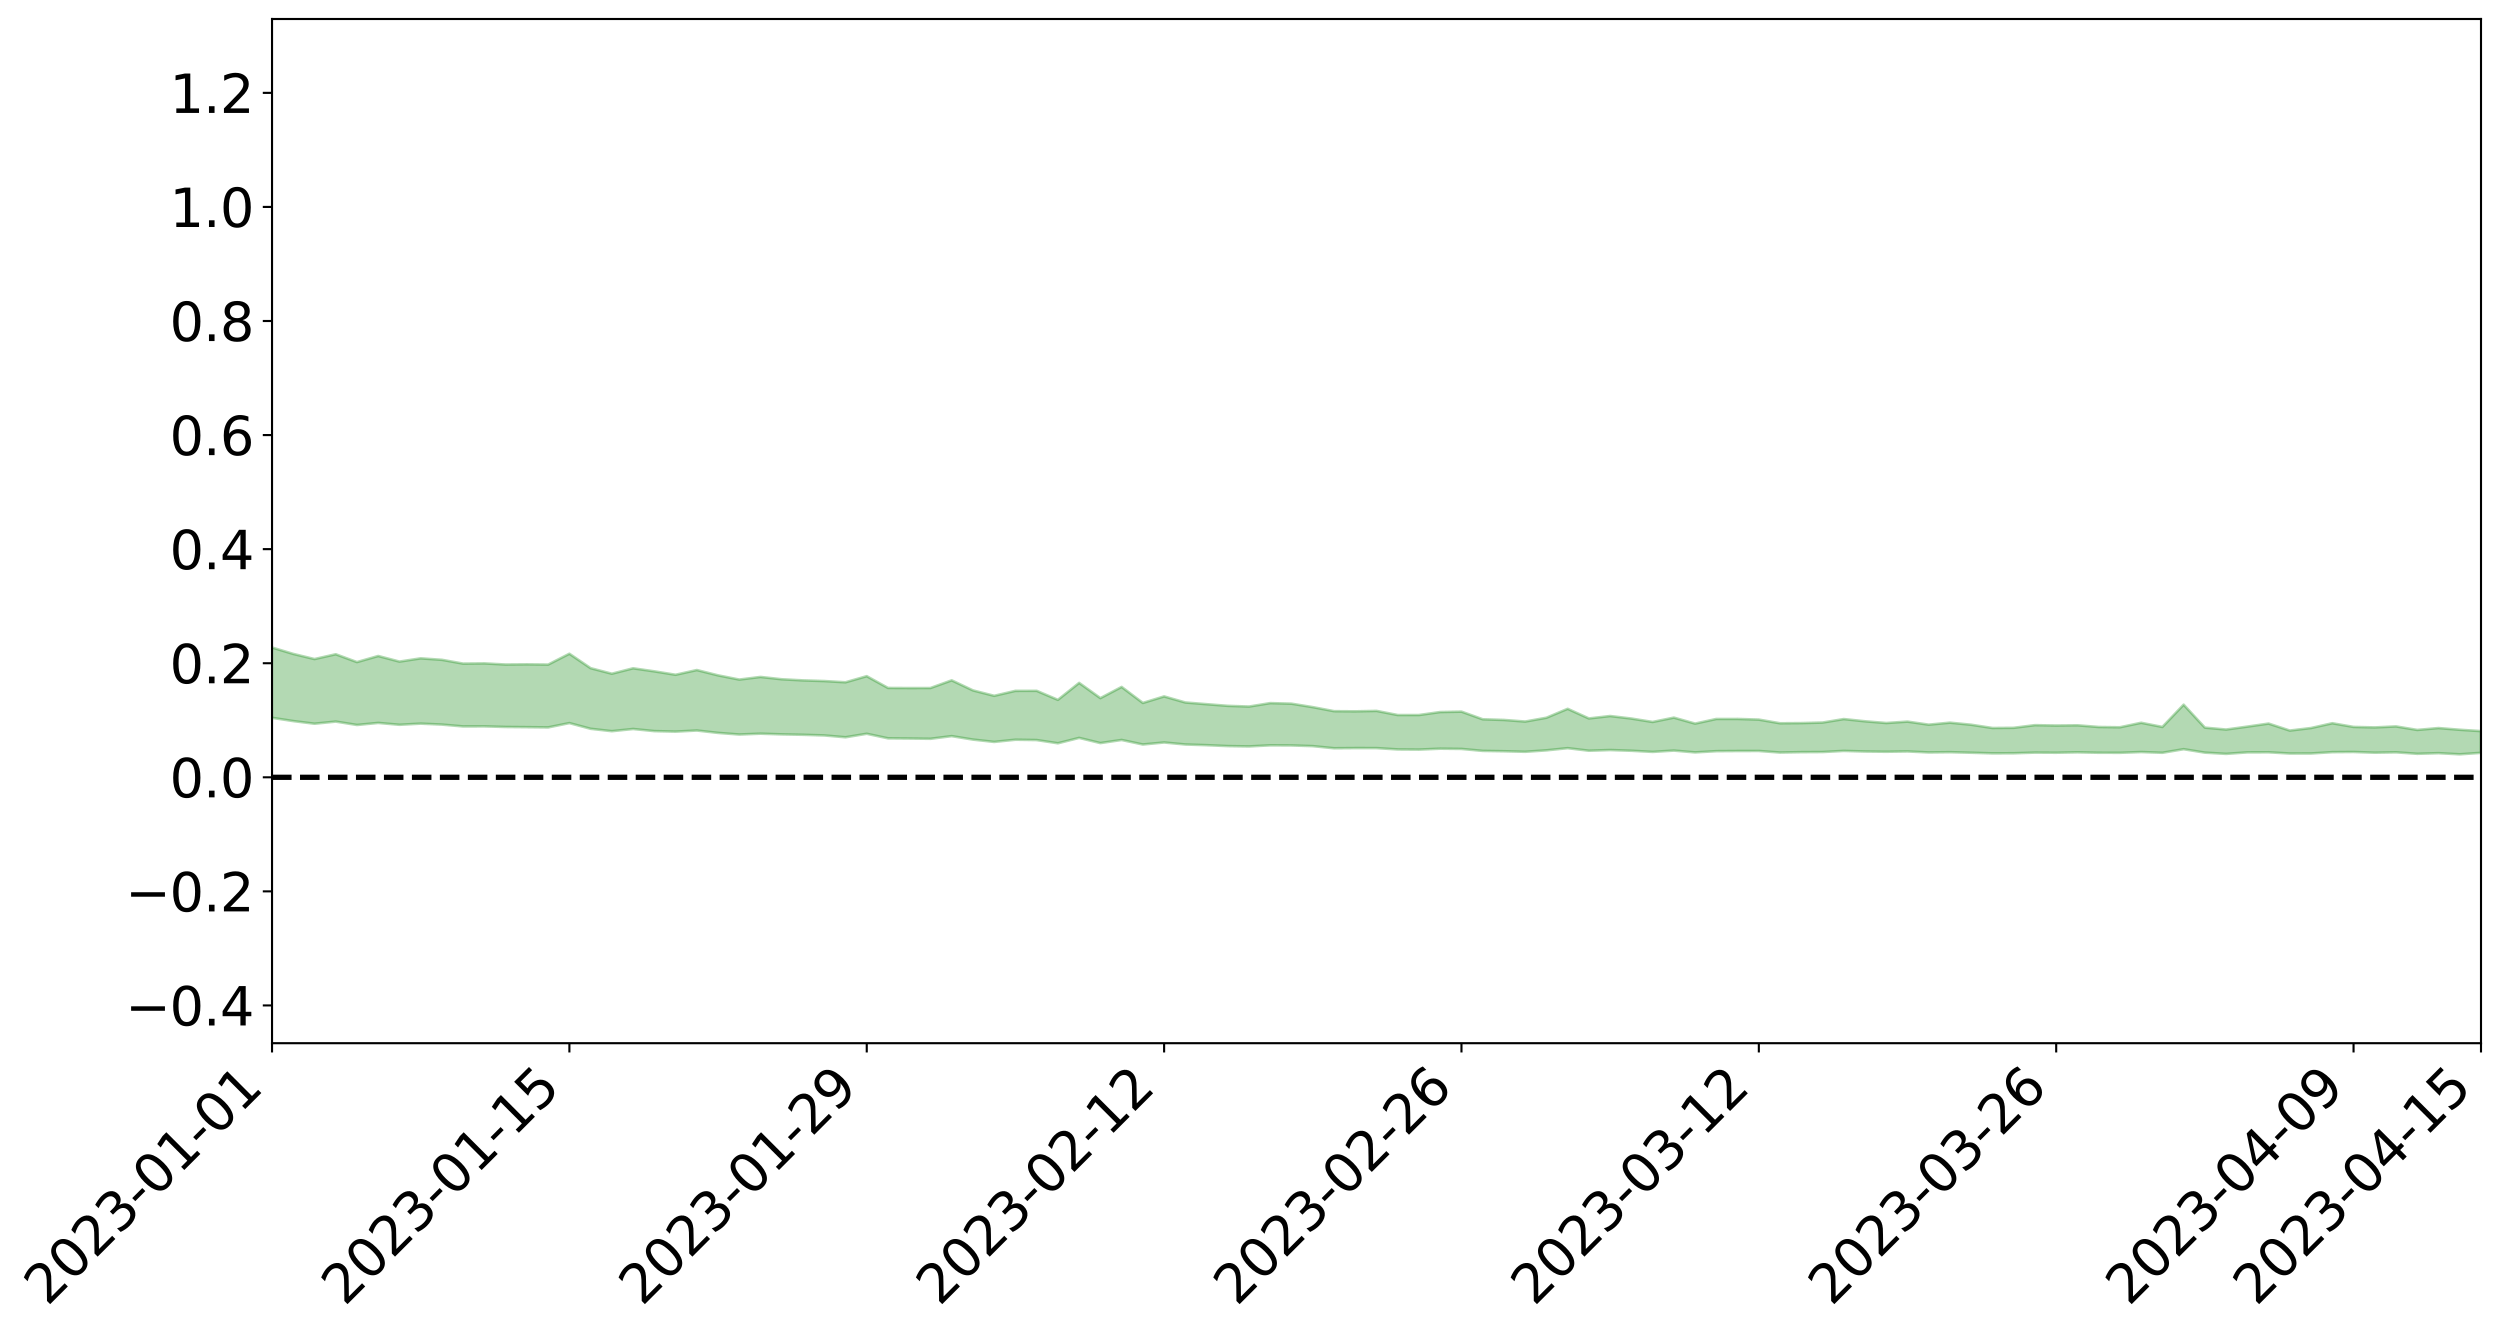 <?xml version="1.0" encoding="utf-8" standalone="no"?>
<!DOCTYPE svg PUBLIC "-//W3C//DTD SVG 1.1//EN"
  "http://www.w3.org/Graphics/SVG/1.1/DTD/svg11.dtd">
<svg xmlns:xlink="http://www.w3.org/1999/xlink" width="947.275pt" height="505.355pt" viewBox="0 0 947.275 505.355" xmlns="http://www.w3.org/2000/svg" version="1.1">
 <defs>
  <style type="text/css">*{stroke-linejoin: round; stroke-linecap: butt}</style>
 </defs>
 <g id="figure_1">
  <g id="patch_1">
   <path d="M 0 505.355 
L 947.275 505.355 
L 947.275 -0 
L 0 -0 
z
" style="fill: #ffffff"/>
  </g>
  <g id="axes_1">
   <g id="patch_2">
    <path d="M 103.075 395.28 
L 940.075 395.28 
L 940.075 7.2 
L 103.075 7.2 
z
" style="fill: #ffffff"/>
   </g>
   <g id="PolyCollection_1">
    <path d="M -4315.319 294.514 
L -4315.319 294.515 
L -4307.271 294.503 
L -4299.223 294.494 
L -4291.175 294.483 
L -4283.127 294.477 
L -4275.079 294.47 
L -4267.031 294.46 
L -4258.983 294.451 
L -4250.935 294.443 
L -4242.887 294.436 
L -4234.839 294.428 
L -4226.791 294.419 
L -4218.742 294.411 
L -4210.694 294.399 
L -4202.646 294.39 
L -4194.598 294.379 
L -4186.55 294.371 
L -4178.502 294.357 
L -4170.454 294.347 
L -4162.406 294.338 
L -4154.358 294.326 
L -4146.31 294.314 
L -4138.262 294.304 
L -4130.214 294.29 
L -4122.166 294.278 
L -4114.117 294.264 
L -4106.069 294.25 
L -4098.021 294.234 
L -4089.973 294.217 
L -4081.925 294.202 
L -4073.877 294.183 
L -4065.829 294.161 
L -4057.781 294.143 
L -4049.733 294.121 
L -4041.685 294.096 
L -4033.637 294.074 
L -4025.589 294.047 
L -4017.541 294.02 
L -4009.492 293.992 
L -4001.444 293.963 
L -3993.396 293.929 
L -3985.348 293.894 
L -3977.3 293.856 
L -3969.252 293.821 
L -3961.204 293.778 
L -3953.156 293.739 
L -3945.108 293.697 
L -3937.06 293.655 
L -3929.012 293.61 
L -3920.964 293.559 
L -3912.916 293.515 
L -3904.867 293.464 
L -3896.819 293.411 
L -3888.771 293.36 
L -3880.723 293.311 
L -3872.675 293.256 
L -3864.627 293.2 
L -3856.579 293.145 
L -3848.531 293.087 
L -3840.483 293.029 
L -3832.435 292.971 
L -3824.387 292.911 
L -3816.339 292.851 
L -3808.291 292.793 
L -3800.242 292.732 
L -3792.194 292.664 
L -3784.146 292.6 
L -3776.098 292.537 
L -3768.05 292.474 
L -3760.002 292.408 
L -3751.954 292.345 
L -3743.906 292.279 
L -3735.858 292.223 
L -3727.81 292.151 
L -3719.762 292.093 
L -3711.714 292.026 
L -3703.666 291.963 
L -3695.617 291.896 
L -3687.569 291.837 
L -3679.521 291.767 
L -3671.473 291.703 
L -3663.425 291.645 
L -3655.377 291.579 
L -3647.329 291.517 
L -3639.281 291.453 
L -3631.233 291.388 
L -3623.185 291.326 
L -3615.137 291.266 
L -3607.089 291.199 
L -3599.041 291.138 
L -3590.992 291.074 
L -3582.944 291.011 
L -3574.896 290.951 
L -3566.848 290.888 
L -3558.8 290.826 
L -3550.752 290.772 
L -3542.704 290.708 
L -3534.656 290.647 
L -3526.608 290.587 
L -3518.56 290.527 
L -3510.512 290.467 
L -3502.464 290.406 
L -3494.416 290.348 
L -3486.367 290.287 
L -3478.319 290.223 
L -3470.271 290.159 
L -3462.223 290.093 
L -3454.175 290.033 
L -3446.127 289.965 
L -3438.079 289.891 
L -3430.031 289.823 
L -3421.983 289.75 
L -3413.935 289.676 
L -3405.887 289.597 
L -3397.839 289.516 
L -3389.791 289.443 
L -3381.742 289.356 
L -3373.694 289.276 
L -3365.646 289.188 
L -3357.598 289.109 
L -3349.55 289.012 
L -3341.502 288.919 
L -3333.454 288.829 
L -3325.406 288.737 
L -3317.358 288.642 
L -3309.31 288.542 
L -3301.262 288.45 
L -3293.214 288.342 
L -3285.166 288.25 
L -3277.117 288.139 
L -3269.069 288.032 
L -3261.021 287.929 
L -3252.973 287.832 
L -3244.925 287.714 
L -3236.877 287.611 
L -3228.829 287.472 
L -3220.781 287.358 
L -3212.733 287.254 
L -3204.685 287.133 
L -3196.637 287.009 
L -3188.589 286.862 
L -3180.541 286.728 
L -3172.492 286.622 
L -3164.444 286.435 
L -3156.396 286.294 
L -3148.348 286.15 
L -3140.3 286 
L -3132.252 285.826 
L -3124.204 285.667 
L -3116.156 285.558 
L -3108.108 285.41 
L -3100.06 285.14 
L -3092.012 284.922 
L -3083.964 284.775 
L -3075.916 284.555 
L -3067.867 284.383 
L -3059.819 284.243 
L -3051.771 284.003 
L -3043.723 283.724 
L -3035.675 283.553 
L -3027.627 283.468 
L -3019.579 283.25 
L -3011.531 283.19 
L -3003.483 283.056 
L -2995.435 282.818 
L -2987.387 282.837 
L -2979.339 282.965 
L -2971.291 283.226 
L -2963.242 282.99 
L -2955.194 283.545 
L -2947.146 283.713 
L -2939.098 283.029 
L -2931.05 283.261 
L -2923.002 283.611 
L -2914.954 283.453 
L -2906.906 283.443 
L -2898.858 284.83 
L -2890.81 286.798 
L -2882.762 287.812 
L -2874.714 285.765 
L -2866.666 286.903 
L -2858.617 288.354 
L -2850.569 288.329 
L -2842.521 291.249 
L -2834.473 290.901 
L -2826.425 290.096 
L -2818.377 287.957 
L -2810.329 290.057 
L -2802.281 291.329 
L -2794.233 290.834 
L -2786.185 291.221 
L -2778.137 292.402 
L -2770.089 292.291 
L -2762.041 291.382 
L -2753.992 292.653 
L -2745.944 292.996 
L -2737.896 292.593 
L -2729.848 293.494 
L -2721.8 293.885 
L -2713.752 293.89 
L -2705.704 293.697 
L -2697.656 294.072 
L -2689.608 293.858 
L -2681.56 293.979 
L -2673.512 294.357 
L -2665.464 294.203 
L -2657.416 294.443 
L -2649.367 294.566 
L -2641.319 294.452 
L -2633.271 294.655 
L -2625.223 294.414 
L -2617.175 294.6 
L -2609.127 294.814 
L -2601.079 294.962 
L -2593.031 294.931 
L -2584.983 294.924 
L -2576.935 295.024 
L -2568.887 295.046 
L -2560.839 295.175 
L -2552.791 295.293 
L -2544.742 295.222 
L -2536.694 295.489 
L -2528.646 295.492 
L -2520.598 295.557 
L -2512.55 295.755 
L -2504.502 295.772 
L -2496.454 295.885 
L -2488.406 296.08 
L -2480.358 296.301 
L -2472.31 296.216 
L -2464.262 296.239 
L -2456.214 296.395 
L -2448.166 296.9 
L -2440.117 297.03 
L -2432.069 297.279 
L -2424.021 297.016 
L -2415.973 296.916 
L -2407.925 297.101 
L -2399.877 297.458 
L -2391.829 297.585 
L -2383.781 297.256 
L -2375.733 297.709 
L -2367.685 297.633 
L -2359.637 297.689 
L -2351.589 297.546 
L -2343.541 297.782 
L -2335.492 297.771 
L -2327.444 297.947 
L -2319.396 297.852 
L -2311.348 297.803 
L -2303.3 297.669 
L -2295.252 297.646 
L -2287.204 297.627 
L -2279.156 297.549 
L -2271.108 297.589 
L -2263.06 297.503 
L -2255.012 297.404 
L -2246.964 297.15 
L -2238.916 296.944 
L -2230.867 296.861 
L -2222.819 296.636 
L -2214.771 296.627 
L -2206.723 296.441 
L -2198.675 296.134 
L -2190.627 295.895 
L -2182.579 295.708 
L -2174.531 295.389 
L -2166.483 295.214 
L -2158.435 294.931 
L -2150.387 294.686 
L -2142.339 294.381 
L -2134.291 294.071 
L -2126.242 293.788 
L -2118.194 293.48 
L -2110.146 293.202 
L -2102.098 292.819 
L -2094.05 292.469 
L -2086.002 292.112 
L -2077.954 291.847 
L -2069.906 291.475 
L -2061.858 291.139 
L -2053.81 290.767 
L -2045.762 290.251 
L -2037.714 289.973 
L -2029.666 289.528 
L -2021.617 289.155 
L -2013.569 288.748 
L -2005.521 288.285 
L -1997.473 287.847 
L -1989.425 287.416 
L -1981.377 286.883 
L -1973.329 286.499 
L -1965.281 285.979 
L -1957.233 285.613 
L -1949.185 285.074 
L -1941.137 284.542 
L -1933.089 284.077 
L -1925.041 283.681 
L -1916.992 283.081 
L -1908.944 282.639 
L -1900.896 282.1 
L -1892.848 281.647 
L -1884.8 281.086 
L -1876.752 280.575 
L -1868.704 280.468 
L -1860.656 279.538 
L -1852.608 279.338 
L -1844.56 278.769 
L -1836.512 278.349 
L -1828.464 277.864 
L -1820.416 277.363 
L -1812.367 276.885 
L -1804.319 276.447 
L -1796.271 276.036 
L -1788.223 275.603 
L -1780.175 275.832 
L -1772.127 274.674 
L -1764.079 274.394 
L -1756.031 275.125 
L -1747.983 273.837 
L -1739.935 273.958 
L -1731.887 273.765 
L -1723.839 273.029 
L -1715.791 273.101 
L -1707.742 273.609 
L -1699.694 273.067 
L -1691.646 272.811 
L -1683.598 273.157 
L -1675.55 272.972 
L -1667.502 273.165 
L -1659.454 273.506 
L -1651.406 273.975 
L -1643.358 275.411 
L -1635.31 274.967 
L -1627.262 275.678 
L -1619.214 276.213 
L -1611.166 276.502 
L -1603.117 277.225 
L -1595.069 277.611 
L -1587.021 276.561 
L -1578.973 277.366 
L -1570.925 278.554 
L -1562.877 279.062 
L -1554.829 279.091 
L -1546.781 280.583 
L -1538.733 280.559 
L -1530.685 280.751 
L -1522.637 280.613 
L -1514.589 281.772 
L -1506.541 281.174 
L -1498.492 280.839 
L -1490.444 281.678 
L -1482.396 282.531 
L -1474.348 282.12 
L -1466.3 282.429 
L -1458.252 282.433 
L -1450.204 282.273 
L -1442.156 281.969 
L -1434.108 282.036 
L -1426.06 281.97 
L -1418.012 282.716 
L -1409.964 281.943 
L -1401.916 282.56 
L -1393.867 282.173 
L -1385.819 281.792 
L -1377.771 281.957 
L -1369.723 281.902 
L -1361.675 281.277 
L -1353.627 281.154 
L -1345.579 280.857 
L -1337.531 281.126 
L -1329.483 280.64 
L -1321.435 280.31 
L -1313.387 280.016 
L -1305.339 280.019 
L -1297.291 279.64 
L -1289.242 279.137 
L -1281.194 278.978 
L -1273.146 278.301 
L -1265.098 278.217 
L -1257.05 278.795 
L -1249.002 278.615 
L -1240.954 278.071 
L -1232.906 277.826 
L -1224.858 277.725 
L -1216.81 277.139 
L -1208.762 277.091 
L -1200.714 276.932 
L -1192.666 276.682 
L -1184.617 276.404 
L -1176.569 275.974 
L -1168.521 275.972 
L -1160.473 275.629 
L -1152.425 275.428 
L -1144.377 275.17 
L -1136.329 275.023 
L -1128.281 274.658 
L -1120.233 274.128 
L -1112.185 273.96 
L -1104.137 273.506 
L -1096.089 272.921 
L -1088.041 273.104 
L -1079.992 272.366 
L -1071.944 272.487 
L -1063.896 272.245 
L -1055.848 272.166 
L -1047.8 271.661 
L -1039.752 271.521 
L -1031.704 271.357 
L -1023.656 270.772 
L -1015.608 270.795 
L -1007.56 270.659 
L -999.512 270.549 
L -991.464 270.234 
L -983.416 270.26 
L -975.367 269.946 
L -967.319 269.647 
L -959.271 269.22 
L -951.223 269.04 
L -943.175 268.901 
L -935.127 268.593 
L -927.079 268.572 
L -919.031 268.396 
L -910.983 268.122 
L -902.935 268.081 
L -894.887 267.783 
L -886.839 267.946 
L -878.791 267.729 
L -870.742 267.696 
L -862.694 267.344 
L -854.646 266.881 
L -846.598 267.207 
L -838.55 267.162 
L -830.502 266.99 
L -822.454 266.816 
L -814.406 266.49 
L -806.358 266.396 
L -798.31 266.206 
L -790.262 266.207 
L -782.214 266.122 
L -774.166 265.817 
L -766.117 265.394 
L -758.069 265.896 
L -750.021 265.752 
L -741.973 265.391 
L -733.925 265.589 
L -725.877 264.96 
L -717.829 265.016 
L -709.781 265.035 
L -701.733 264.602 
L -693.685 265.286 
L -685.637 264.558 
L -677.589 264.177 
L -669.541 264.615 
L -661.492 264.715 
L -653.444 264.464 
L -645.396 264.616 
L -637.348 264.263 
L -629.3 264.863 
L -621.252 264.51 
L -613.204 264.605 
L -605.156 264.138 
L -597.108 263.714 
L -589.06 264.167 
L -581.012 265.009 
L -572.964 263.962 
L -564.916 263.976 
L -556.867 263.557 
L -548.819 263.691 
L -540.771 263.598 
L -532.723 263.324 
L -524.675 263.196 
L -516.627 263.587 
L -508.579 263.326 
L -500.531 263.684 
L -492.483 263.725 
L -484.435 262.552 
L -476.387 262.997 
L -468.339 263.013 
L -460.291 263.073 
L -452.242 263.128 
L -444.194 263.847 
L -436.146 264.128 
L -428.098 264.088 
L -420.05 264.889 
L -412.002 266.223 
L -403.954 264.63 
L -395.906 264.614 
L -387.858 264.651 
L -379.81 265.185 
L -371.762 265.312 
L -363.714 265.314 
L -355.666 266.47 
L -347.617 266.9 
L -339.569 265.598 
L -331.521 266.786 
L -323.473 266.205 
L -315.425 265.843 
L -307.377 267.283 
L -299.329 266.996 
L -291.281 267.924 
L -283.233 267.638 
L -275.185 267.005 
L -267.137 267.582 
L -259.089 267.576 
L -251.041 268.14 
L -242.992 267.772 
L -234.944 268.706 
L -226.896 268.017 
L -218.848 268.505 
L -210.8 268.392 
L -202.752 268.929 
L -194.704 268.032 
L -186.656 268.968 
L -178.608 268.903 
L -170.56 269.539 
L -162.512 269.869 
L -154.464 269.86 
L -146.416 269.682 
L -138.367 270.088 
L -130.319 270.388 
L -122.271 270.099 
L -114.223 269.985 
L -106.175 270.339 
L -98.127 270.66 
L -90.079 270.073 
L -82.031 269.731 
L -73.983 271.039 
L -65.935 271.628 
L -57.887 270.271 
L -49.839 270.66 
L -41.791 270.851 
L -33.742 270.939 
L -25.694 271.608 
L -17.646 271.515 
L -9.598 271.234 
L -1.55 271.525 
L 6.498 271.601 
L 14.546 270.873 
L 22.594 271.239 
L 30.642 271.013 
L 38.69 272.02 
L 46.738 273.261 
L 54.786 273.089 
L 62.834 272.113 
L 70.883 272.014 
L 78.931 272.157 
L 86.979 272.213 
L 95.027 273.141 
L 103.075 271.982 
L 111.123 273.223 
L 119.171 274.224 
L 127.219 273.413 
L 135.267 274.698 
L 143.315 273.92 
L 151.363 274.629 
L 159.411 274.19 
L 167.459 274.551 
L 175.508 275.25 
L 183.556 275.224 
L 191.604 275.455 
L 199.652 275.531 
L 207.7 275.625 
L 215.748 273.986 
L 223.796 276.147 
L 231.844 277.05 
L 239.892 276.222 
L 247.94 277.023 
L 255.988 277.217 
L 264.036 276.797 
L 272.084 277.701 
L 280.133 278.315 
L 288.181 277.999 
L 296.229 278.258 
L 304.277 278.418 
L 312.325 278.661 
L 320.373 279.358 
L 328.421 278.033 
L 336.469 279.754 
L 344.517 279.828 
L 352.565 279.935 
L 360.613 278.923 
L 368.661 280.234 
L 376.709 281.117 
L 384.758 280.286 
L 392.806 280.414 
L 400.854 281.632 
L 408.902 279.594 
L 416.95 281.556 
L 424.998 280.378 
L 433.046 282.096 
L 441.094 281.33 
L 449.142 282.092 
L 457.19 282.351 
L 465.238 282.701 
L 473.286 282.83 
L 481.334 282.41 
L 489.383 282.454 
L 497.431 282.715 
L 505.479 283.519 
L 513.527 283.455 
L 521.575 283.462 
L 529.623 283.964 
L 537.671 284.027 
L 545.719 283.682 
L 553.767 283.776 
L 561.815 284.519 
L 569.863 284.653 
L 577.911 284.857 
L 585.959 284.312 
L 594.008 283.486 
L 602.056 284.457 
L 610.104 284.192 
L 618.152 284.47 
L 626.2 284.9 
L 634.248 284.401 
L 642.296 285.087 
L 650.344 284.624 
L 658.392 284.568 
L 666.44 284.545 
L 674.488 285.141 
L 682.536 284.997 
L 690.584 284.948 
L 698.633 284.521 
L 706.681 284.749 
L 714.729 284.847 
L 722.777 284.722 
L 730.825 285.104 
L 738.873 285.007 
L 746.921 285.218 
L 754.969 285.452 
L 763.017 285.419 
L 771.065 285.168 
L 779.113 285.217 
L 787.161 285.053 
L 795.209 285.223 
L 803.258 285.242 
L 811.306 284.949 
L 819.354 285.233 
L 827.402 283.874 
L 835.45 285.178 
L 843.498 285.647 
L 851.546 285.08 
L 859.594 285.049 
L 867.642 285.513 
L 875.69 285.497 
L 883.738 284.993 
L 891.786 284.926 
L 899.834 285.204 
L 907.883 285.059 
L 915.931 285.623 
L 923.979 285.38 
L 932.027 285.815 
L 940.075 285.253 
L 940.075 277.032 
L 940.075 277.032 
L 932.027 276.516 
L 923.979 275.869 
L 915.931 276.581 
L 907.883 275.248 
L 899.834 275.624 
L 891.786 275.44 
L 883.738 274.048 
L 875.69 275.853 
L 867.642 276.822 
L 859.594 274.173 
L 851.546 275.325 
L 843.498 276.431 
L 835.45 275.709 
L 827.402 267.011 
L 819.354 275.447 
L 811.306 273.871 
L 803.258 275.573 
L 795.209 275.461 
L 787.161 274.827 
L 779.113 274.914 
L 771.065 274.769 
L 763.017 275.777 
L 754.969 275.846 
L 746.921 274.617 
L 738.873 273.821 
L 730.825 274.585 
L 722.777 273.426 
L 714.729 273.959 
L 706.681 273.306 
L 698.633 272.463 
L 690.584 273.784 
L 682.536 273.986 
L 674.488 274.056 
L 666.44 272.667 
L 658.392 272.419 
L 650.344 272.425 
L 642.296 274.181 
L 634.248 271.915 
L 626.2 273.56 
L 618.152 272.269 
L 610.104 271.313 
L 602.056 272.23 
L 594.008 268.58 
L 585.959 271.962 
L 577.911 273.403 
L 569.863 272.797 
L 561.815 272.546 
L 553.767 269.647 
L 545.719 269.801 
L 537.671 270.932 
L 529.623 270.934 
L 521.575 269.367 
L 513.527 269.535 
L 505.479 269.47 
L 497.431 267.942 
L 489.383 266.638 
L 481.334 266.417 
L 473.286 267.722 
L 465.238 267.453 
L 457.19 266.826 
L 449.142 266.18 
L 441.094 263.883 
L 433.046 266.354 
L 424.998 260.29 
L 416.95 264.53 
L 408.902 258.761 
L 400.854 265.179 
L 392.806 261.758 
L 384.758 261.771 
L 376.709 263.652 
L 368.661 261.599 
L 360.613 257.791 
L 352.565 260.699 
L 344.517 260.712 
L 336.469 260.668 
L 328.421 256.217 
L 320.373 258.528 
L 312.325 258.057 
L 304.277 257.81 
L 296.229 257.38 
L 288.181 256.503 
L 280.133 257.497 
L 272.084 255.901 
L 264.036 253.889 
L 255.988 255.677 
L 247.94 254.38 
L 239.892 253.229 
L 231.844 255.277 
L 223.796 253.185 
L 215.748 247.712 
L 207.7 251.822 
L 199.652 251.726 
L 191.604 251.799 
L 183.556 251.37 
L 175.508 251.456 
L 167.459 250.014 
L 159.411 249.458 
L 151.363 250.688 
L 143.315 248.566 
L 135.267 250.875 
L 127.219 247.907 
L 119.171 249.726 
L 111.123 247.779 
L 103.075 245.352 
L 95.027 247.731 
L 86.979 245.618 
L 78.931 245.851 
L 70.883 245.839 
L 62.834 246.138 
L 54.786 248.296 
L 46.738 248.878 
L 38.69 246.485 
L 30.642 244.036 
L 22.594 244.846 
L 14.546 244.433 
L 6.498 246.131 
L -1.55 246.07 
L -9.598 245.535 
L -17.646 246.474 
L -25.694 246.52 
L -33.742 245.344 
L -41.791 245.617 
L -49.839 245.236 
L -57.887 244.742 
L -65.935 247.773 
L -73.983 246.259 
L -82.031 244.146 
L -90.079 245.347 
L -98.127 246.436 
L -106.175 245.934 
L -114.223 245.58 
L -122.271 246.094 
L -130.319 247.24 
L -138.367 246.281 
L -146.416 246.016 
L -154.464 246.601 
L -162.512 246.055 
L -170.56 246.416 
L -178.608 245.179 
L -186.656 245.821 
L -194.704 244.286 
L -202.752 245.874 
L -210.8 245.338 
L -218.848 245.885 
L -226.896 245.57 
L -234.944 246.594 
L -242.992 245.237 
L -251.041 246.323 
L -259.089 245.52 
L -267.137 245.845 
L -275.185 245.245 
L -283.233 245.776 
L -291.281 246.98 
L -299.329 246.089 
L -307.377 246.478 
L -315.425 244.591 
L -323.473 245.664 
L -331.521 246.276 
L -339.569 244.856 
L -347.617 246.732 
L -355.666 247.006 
L -363.714 245.179 
L -371.762 245.358 
L -379.81 245.366 
L -387.858 244.807 
L -395.906 245.449 
L -403.954 245.429 
L -412.002 247.898 
L -420.05 246.471 
L -428.098 245.466 
L -436.146 245.673 
L -444.194 245.508 
L -452.242 244.985 
L -460.291 245.428 
L -468.339 245.147 
L -476.387 245.882 
L -484.435 245.393 
L -492.483 246.91 
L -500.531 247.294 
L -508.579 247.203 
L -516.627 247.706 
L -524.675 247.42 
L -532.723 248.023 
L -540.771 248.463 
L -548.819 249.29 
L -556.867 249.011 
L -564.916 249.908 
L -572.964 249.981 
L -581.012 251.467 
L -589.06 250.808 
L -597.108 250.55 
L -605.156 251.295 
L -613.204 251.738 
L -621.252 251.949 
L -629.3 252.875 
L -637.348 252.421 
L -645.396 253.098 
L -653.444 253.037 
L -661.492 253.329 
L -669.541 253.288 
L -677.589 253.146 
L -685.637 253.903 
L -693.685 254.854 
L -701.733 254.215 
L -709.781 254.835 
L -717.829 254.794 
L -725.877 255.215 
L -733.925 255.978 
L -741.973 255.929 
L -750.021 256.576 
L -758.069 256.861 
L -766.117 256.465 
L -774.166 256.945 
L -782.214 257.461 
L -790.262 257.746 
L -798.31 257.886 
L -806.358 258.298 
L -814.406 258.412 
L -822.454 258.948 
L -830.502 259.208 
L -838.55 259.449 
L -846.598 259.69 
L -854.646 259.168 
L -862.694 260.071 
L -870.742 260.525 
L -878.791 260.596 
L -886.839 260.774 
L -894.887 260.934 
L -902.935 261.306 
L -910.983 261.39 
L -919.031 261.872 
L -927.079 262.142 
L -935.127 262.22 
L -943.175 262.495 
L -951.223 262.814 
L -959.271 263.14 
L -967.319 263.865 
L -975.367 264.155 
L -983.416 264.574 
L -991.464 264.594 
L -999.512 265.002 
L -1007.56 265.157 
L -1015.608 265.379 
L -1023.656 265.217 
L -1031.704 266.166 
L -1039.752 266.344 
L -1047.8 266.541 
L -1055.848 267.168 
L -1063.896 267.234 
L -1071.944 267.553 
L -1079.992 267.469 
L -1088.041 268.277 
L -1096.089 268.083 
L -1104.137 268.903 
L -1112.185 269.423 
L -1120.233 269.651 
L -1128.281 270.331 
L -1136.329 270.785 
L -1144.377 270.935 
L -1152.425 271.242 
L -1160.473 271.45 
L -1168.521 271.87 
L -1176.569 271.855 
L -1184.617 272.371 
L -1192.666 272.756 
L -1200.714 273.034 
L -1208.762 273.246 
L -1216.81 273.351 
L -1224.858 274.015 
L -1232.906 274.185 
L -1240.954 274.534 
L -1249.002 275.148 
L -1257.05 275.381 
L -1265.098 274.896 
L -1273.146 275.07 
L -1281.194 275.703 
L -1289.242 275.791 
L -1297.291 276.255 
L -1305.339 276.617 
L -1313.387 276.514 
L -1321.435 276.641 
L -1329.483 276.958 
L -1337.531 277.462 
L -1345.579 277.048 
L -1353.627 277.274 
L -1361.675 277.29 
L -1369.723 277.949 
L -1377.771 277.868 
L -1385.819 277.64 
L -1393.867 277.953 
L -1401.916 278.343 
L -1409.964 277.505 
L -1418.012 278.303 
L -1426.06 277.341 
L -1434.108 277.307 
L -1442.156 277.136 
L -1450.204 277.35 
L -1458.252 277.46 
L -1466.3 277.463 
L -1474.348 276.927 
L -1482.396 277.267 
L -1490.444 276.171 
L -1498.492 274.701 
L -1506.541 275.157 
L -1514.589 275.876 
L -1522.637 274.093 
L -1530.685 274.362 
L -1538.733 273.872 
L -1546.781 273.782 
L -1554.829 271.516 
L -1562.877 271.224 
L -1570.925 270.467 
L -1578.973 268.788 
L -1587.021 267.453 
L -1595.069 268.904 
L -1603.117 268.214 
L -1611.166 267.1 
L -1619.214 266.687 
L -1627.262 265.928 
L -1635.31 264.896 
L -1643.358 265.411 
L -1651.406 263.614 
L -1659.454 262.722 
L -1667.502 262.387 
L -1675.55 262.137 
L -1683.598 262.46 
L -1691.646 262.133 
L -1699.694 262.66 
L -1707.742 263.318 
L -1715.791 262.592 
L -1723.839 262.666 
L -1731.887 263.67 
L -1739.935 264.03 
L -1747.983 263.882 
L -1756.031 265.781 
L -1764.079 264.758 
L -1772.127 265.354 
L -1780.175 266.848 
L -1788.223 266.674 
L -1796.271 267.345 
L -1804.319 267.967 
L -1812.367 268.664 
L -1820.416 269.337 
L -1828.464 270.075 
L -1836.512 270.77 
L -1844.56 271.373 
L -1852.608 272.216 
L -1860.656 272.56 
L -1868.704 273.79 
L -1876.752 274.017 
L -1884.8 274.723 
L -1892.848 275.514 
L -1900.896 276.147 
L -1908.944 276.908 
L -1916.992 277.499 
L -1925.041 278.313 
L -1933.089 278.869 
L -1941.137 279.535 
L -1949.185 280.229 
L -1957.233 280.943 
L -1965.281 281.452 
L -1973.329 282.153 
L -1981.377 282.647 
L -1989.425 283.354 
L -1997.473 283.917 
L -2005.521 284.514 
L -2013.569 285.095 
L -2021.617 285.642 
L -2029.666 286.125 
L -2037.714 286.712 
L -2045.762 287.075 
L -2053.81 287.741 
L -2061.858 288.232 
L -2069.906 288.65 
L -2077.954 289.146 
L -2086.002 289.563 
L -2094.05 289.926 
L -2102.098 290.39 
L -2110.146 290.877 
L -2118.194 291.264 
L -2126.242 291.619 
L -2134.291 292.046 
L -2142.339 292.373 
L -2150.387 292.756 
L -2158.435 293.071 
L -2166.483 293.414 
L -2174.531 293.67 
L -2182.579 294.031 
L -2190.627 294.277 
L -2198.675 294.575 
L -2206.723 294.924 
L -2214.771 295.178 
L -2222.819 295.265 
L -2230.867 295.52 
L -2238.916 295.64 
L -2246.964 295.87 
L -2255.012 296.167 
L -2263.06 296.295 
L -2271.108 296.406 
L -2279.156 296.434 
L -2287.204 296.531 
L -2295.252 296.594 
L -2303.3 296.661 
L -2311.348 296.816 
L -2319.396 296.893 
L -2327.444 296.991 
L -2335.492 296.876 
L -2343.541 296.928 
L -2351.589 296.732 
L -2359.637 296.867 
L -2367.685 296.872 
L -2375.733 296.906 
L -2383.781 296.498 
L -2391.829 296.834 
L -2399.877 296.731 
L -2407.925 296.419 
L -2415.973 296.261 
L -2424.021 296.376 
L -2432.069 296.629 
L -2440.117 296.414 
L -2448.166 296.314 
L -2456.214 295.856 
L -2464.262 295.805 
L -2472.31 295.725 
L -2480.358 295.811 
L -2488.406 295.624 
L -2496.454 295.457 
L -2504.502 295.36 
L -2512.55 295.354 
L -2520.598 295.218 
L -2528.646 295.143 
L -2536.694 295.143 
L -2544.742 294.921 
L -2552.791 294.989 
L -2560.839 294.888 
L -2568.887 294.782 
L -2576.935 294.789 
L -2584.983 294.701 
L -2593.031 294.702 
L -2601.079 294.727 
L -2609.127 294.613 
L -2617.175 294.416 
L -2625.223 294.263 
L -2633.271 294.467 
L -2641.319 294.282 
L -2649.367 294.392 
L -2657.416 294.282 
L -2665.464 294.062 
L -2673.512 294.205 
L -2681.56 293.85 
L -2689.608 293.739 
L -2697.656 293.942 
L -2705.704 293.586 
L -2713.752 293.771 
L -2721.8 293.769 
L -2729.848 293.39 
L -2737.896 292.39 
L -2745.944 292.844 
L -2753.992 292.48 
L -2762.041 290.986 
L -2770.089 292.072 
L -2778.137 292.191 
L -2786.185 290.821 
L -2794.233 290.407 
L -2802.281 290.953 
L -2810.329 289.513 
L -2818.377 287.156 
L -2826.425 289.589 
L -2834.473 290.525 
L -2842.521 290.908 
L -2850.569 287.637 
L -2858.617 287.682 
L -2866.666 286.064 
L -2874.714 284.819 
L -2882.762 287.111 
L -2890.81 285.994 
L -2898.858 283.808 
L -2906.906 282.27 
L -2914.954 282.285 
L -2923.002 282.46 
L -2931.05 282.076 
L -2939.098 281.82 
L -2947.146 282.57 
L -2955.194 282.39 
L -2963.242 281.765 
L -2971.291 282.015 
L -2979.339 281.711 
L -2987.387 281.548 
L -2995.435 281.491 
L -3003.483 281.748 
L -3011.531 281.866 
L -3019.579 281.908 
L -3027.627 282.121 
L -3035.675 282.189 
L -3043.723 282.352 
L -3051.771 282.65 
L -3059.819 282.864 
L -3067.867 282.998 
L -3075.916 283.152 
L -3083.964 283.382 
L -3092.012 283.504 
L -3100.06 283.725 
L -3108.108 284.006 
L -3116.156 284.159 
L -3124.204 284.248 
L -3132.252 284.411 
L -3140.3 284.574 
L -3148.348 284.726 
L -3156.396 284.871 
L -3164.444 285.01 
L -3172.492 285.218 
L -3180.541 285.307 
L -3188.589 285.454 
L -3196.637 285.609 
L -3204.685 285.739 
L -3212.733 285.868 
L -3220.781 285.971 
L -3228.829 286.08 
L -3236.877 286.242 
L -3244.925 286.345 
L -3252.973 286.471 
L -3261.021 286.569 
L -3269.069 286.684 
L -3277.117 286.803 
L -3285.166 286.924 
L -3293.214 287.023 
L -3301.262 287.144 
L -3309.31 287.25 
L -3317.358 287.364 
L -3325.406 287.47 
L -3333.454 287.581 
L -3341.502 287.682 
L -3349.55 287.793 
L -3357.598 287.913 
L -3365.646 288.002 
L -3373.694 288.117 
L -3381.742 288.214 
L -3389.791 288.329 
L -3397.839 288.411 
L -3405.887 288.517 
L -3413.935 288.619 
L -3421.983 288.715 
L -3430.031 288.813 
L -3438.079 288.903 
L -3446.127 289.01 
L -3454.175 289.105 
L -3462.223 289.182 
L -3470.271 289.274 
L -3478.319 289.367 
L -3486.367 289.458 
L -3494.416 289.546 
L -3502.464 289.627 
L -3510.512 289.716 
L -3518.56 289.803 
L -3526.608 289.89 
L -3534.656 289.977 
L -3542.704 290.065 
L -3550.752 290.157 
L -3558.8 290.234 
L -3566.848 290.324 
L -3574.896 290.412 
L -3582.944 290.494 
L -3590.992 290.58 
L -3599.041 290.667 
L -3607.089 290.751 
L -3615.137 290.839 
L -3623.185 290.918 
L -3631.233 290.999 
L -3639.281 291.084 
L -3647.329 291.166 
L -3655.377 291.242 
L -3663.425 291.324 
L -3671.473 291.396 
L -3679.521 291.474 
L -3687.569 291.559 
L -3695.617 291.628 
L -3703.666 291.707 
L -3711.714 291.781 
L -3719.762 291.859 
L -3727.81 291.927 
L -3735.858 292.01 
L -3743.906 292.075 
L -3751.954 292.15 
L -3760.002 292.222 
L -3768.05 292.297 
L -3776.098 292.367 
L -3784.146 292.439 
L -3792.194 292.507 
L -3800.242 292.577 
L -3808.291 292.64 
L -3816.339 292.7 
L -3824.387 292.761 
L -3832.435 292.824 
L -3840.483 292.885 
L -3848.531 292.947 
L -3856.579 293.009 
L -3864.627 293.067 
L -3872.675 293.127 
L -3880.723 293.187 
L -3888.771 293.24 
L -3896.819 293.295 
L -3904.867 293.354 
L -3912.916 293.41 
L -3920.964 293.458 
L -3929.012 293.514 
L -3937.06 293.564 
L -3945.108 293.61 
L -3953.156 293.656 
L -3961.204 293.699 
L -3969.252 293.748 
L -3977.3 293.786 
L -3985.348 293.828 
L -3993.396 293.867 
L -4001.444 293.903 
L -4009.492 293.936 
L -4017.541 293.965 
L -4025.589 293.994 
L -4033.637 294.024 
L -4041.685 294.048 
L -4049.733 294.075 
L -4057.781 294.098 
L -4065.829 294.117 
L -4073.877 294.14 
L -4081.925 294.16 
L -4089.973 294.176 
L -4098.021 294.194 
L -4106.069 294.211 
L -4114.117 294.225 
L -4122.166 294.24 
L -4130.214 294.252 
L -4138.262 294.267 
L -4146.31 294.278 
L -4154.358 294.29 
L -4162.406 294.304 
L -4170.454 294.313 
L -4178.502 294.324 
L -4186.55 294.34 
L -4194.598 294.35 
L -4202.646 294.363 
L -4210.694 294.373 
L -4218.742 294.387 
L -4226.791 294.397 
L -4234.839 294.408 
L -4242.887 294.418 
L -4250.935 294.426 
L -4258.983 294.437 
L -4267.031 294.449 
L -4275.079 294.461 
L -4283.127 294.471 
L -4291.175 294.479 
L -4299.223 294.492 
L -4307.271 294.501 
L -4315.319 294.514 
z
" clip-path="url(#p2af904b8ea)" style="fill: #008000; fill-opacity: 0.3; stroke: #008000; stroke-opacity: 0.3"/>
   </g>
   <g id="matplotlib.axis_1">
    <g id="xtick_1">
     <g id="line2d_1">
      <defs>
       <path id="m7708384fd1" d="M 0 0 
L 0 3.5 
" style="stroke: #000000; stroke-width: 0.8"/>
      </defs>
      <g>
       <use xlink:href="#m7708384fd1" x="103.075" y="395.28" style="stroke: #000000; stroke-width: 0.8"/>
      </g>
     </g>
     <g id="text_1">
      <!-- 2023-01-01 -->
      <g transform="translate(17.946 495.214) rotate(-45) scale(0.2 -0.2)">
       <defs>
        <path id="DejaVuSans-32" d="M 1228 531 
L 3431 531 
L 3431 0 
L 469 0 
L 469 531 
Q 828 903 1448 1529 
Q 2069 2156 2228 2338 
Q 2531 2678 2651 2914 
Q 2772 3150 2772 3378 
Q 2772 3750 2511 3984 
Q 2250 4219 1831 4219 
Q 1534 4219 1204 4116 
Q 875 4013 500 3803 
L 500 4441 
Q 881 4594 1212 4672 
Q 1544 4750 1819 4750 
Q 2544 4750 2975 4387 
Q 3406 4025 3406 3419 
Q 3406 3131 3298 2873 
Q 3191 2616 2906 2266 
Q 2828 2175 2409 1742 
Q 1991 1309 1228 531 
z
" transform="scale(0.016)"/>
        <path id="DejaVuSans-30" d="M 2034 4250 
Q 1547 4250 1301 3770 
Q 1056 3291 1056 2328 
Q 1056 1369 1301 889 
Q 1547 409 2034 409 
Q 2525 409 2770 889 
Q 3016 1369 3016 2328 
Q 3016 3291 2770 3770 
Q 2525 4250 2034 4250 
z
M 2034 4750 
Q 2819 4750 3233 4129 
Q 3647 3509 3647 2328 
Q 3647 1150 3233 529 
Q 2819 -91 2034 -91 
Q 1250 -91 836 529 
Q 422 1150 422 2328 
Q 422 3509 836 4129 
Q 1250 4750 2034 4750 
z
" transform="scale(0.016)"/>
        <path id="DejaVuSans-33" d="M 2597 2516 
Q 3050 2419 3304 2112 
Q 3559 1806 3559 1356 
Q 3559 666 3084 287 
Q 2609 -91 1734 -91 
Q 1441 -91 1130 -33 
Q 819 25 488 141 
L 488 750 
Q 750 597 1062 519 
Q 1375 441 1716 441 
Q 2309 441 2620 675 
Q 2931 909 2931 1356 
Q 2931 1769 2642 2001 
Q 2353 2234 1838 2234 
L 1294 2234 
L 1294 2753 
L 1863 2753 
Q 2328 2753 2575 2939 
Q 2822 3125 2822 3475 
Q 2822 3834 2567 4026 
Q 2313 4219 1838 4219 
Q 1578 4219 1281 4162 
Q 984 4106 628 3988 
L 628 4550 
Q 988 4650 1302 4700 
Q 1616 4750 1894 4750 
Q 2613 4750 3031 4423 
Q 3450 4097 3450 3541 
Q 3450 3153 3228 2886 
Q 3006 2619 2597 2516 
z
" transform="scale(0.016)"/>
        <path id="DejaVuSans-2d" d="M 313 2009 
L 1997 2009 
L 1997 1497 
L 313 1497 
L 313 2009 
z
" transform="scale(0.016)"/>
        <path id="DejaVuSans-31" d="M 794 531 
L 1825 531 
L 1825 4091 
L 703 3866 
L 703 4441 
L 1819 4666 
L 2450 4666 
L 2450 531 
L 3481 531 
L 3481 0 
L 794 0 
L 794 531 
z
" transform="scale(0.016)"/>
       </defs>
       <use xlink:href="#DejaVuSans-32"/>
       <use xlink:href="#DejaVuSans-30" x="63.623"/>
       <use xlink:href="#DejaVuSans-32" x="127.246"/>
       <use xlink:href="#DejaVuSans-33" x="190.869"/>
       <use xlink:href="#DejaVuSans-2d" x="254.492"/>
       <use xlink:href="#DejaVuSans-30" x="290.576"/>
       <use xlink:href="#DejaVuSans-31" x="354.199"/>
       <use xlink:href="#DejaVuSans-2d" x="417.822"/>
       <use xlink:href="#DejaVuSans-30" x="453.906"/>
       <use xlink:href="#DejaVuSans-31" x="517.529"/>
      </g>
     </g>
    </g>
    <g id="xtick_2">
     <g id="line2d_2">
      <g>
       <use xlink:href="#m7708384fd1" x="215.748" y="395.28" style="stroke: #000000; stroke-width: 0.8"/>
      </g>
     </g>
     <g id="text_2">
      <!-- 2023-01-15 -->
      <g transform="translate(130.619 495.214) rotate(-45) scale(0.2 -0.2)">
       <defs>
        <path id="DejaVuSans-35" d="M 691 4666 
L 3169 4666 
L 3169 4134 
L 1269 4134 
L 1269 2991 
Q 1406 3038 1543 3061 
Q 1681 3084 1819 3084 
Q 2600 3084 3056 2656 
Q 3513 2228 3513 1497 
Q 3513 744 3044 326 
Q 2575 -91 1722 -91 
Q 1428 -91 1123 -41 
Q 819 9 494 109 
L 494 744 
Q 775 591 1075 516 
Q 1375 441 1709 441 
Q 2250 441 2565 725 
Q 2881 1009 2881 1497 
Q 2881 1984 2565 2268 
Q 2250 2553 1709 2553 
Q 1456 2553 1204 2497 
Q 953 2441 691 2322 
L 691 4666 
z
" transform="scale(0.016)"/>
       </defs>
       <use xlink:href="#DejaVuSans-32"/>
       <use xlink:href="#DejaVuSans-30" x="63.623"/>
       <use xlink:href="#DejaVuSans-32" x="127.246"/>
       <use xlink:href="#DejaVuSans-33" x="190.869"/>
       <use xlink:href="#DejaVuSans-2d" x="254.492"/>
       <use xlink:href="#DejaVuSans-30" x="290.576"/>
       <use xlink:href="#DejaVuSans-31" x="354.199"/>
       <use xlink:href="#DejaVuSans-2d" x="417.822"/>
       <use xlink:href="#DejaVuSans-31" x="453.906"/>
       <use xlink:href="#DejaVuSans-35" x="517.529"/>
      </g>
     </g>
    </g>
    <g id="xtick_3">
     <g id="line2d_3">
      <g>
       <use xlink:href="#m7708384fd1" x="328.421" y="395.28" style="stroke: #000000; stroke-width: 0.8"/>
      </g>
     </g>
     <g id="text_3">
      <!-- 2023-01-29 -->
      <g transform="translate(243.292 495.214) rotate(-45) scale(0.2 -0.2)">
       <defs>
        <path id="DejaVuSans-39" d="M 703 97 
L 703 672 
Q 941 559 1184 500 
Q 1428 441 1663 441 
Q 2288 441 2617 861 
Q 2947 1281 2994 2138 
Q 2813 1869 2534 1725 
Q 2256 1581 1919 1581 
Q 1219 1581 811 2004 
Q 403 2428 403 3163 
Q 403 3881 828 4315 
Q 1253 4750 1959 4750 
Q 2769 4750 3195 4129 
Q 3622 3509 3622 2328 
Q 3622 1225 3098 567 
Q 2575 -91 1691 -91 
Q 1453 -91 1209 -44 
Q 966 3 703 97 
z
M 1959 2075 
Q 2384 2075 2632 2365 
Q 2881 2656 2881 3163 
Q 2881 3666 2632 3958 
Q 2384 4250 1959 4250 
Q 1534 4250 1286 3958 
Q 1038 3666 1038 3163 
Q 1038 2656 1286 2365 
Q 1534 2075 1959 2075 
z
" transform="scale(0.016)"/>
       </defs>
       <use xlink:href="#DejaVuSans-32"/>
       <use xlink:href="#DejaVuSans-30" x="63.623"/>
       <use xlink:href="#DejaVuSans-32" x="127.246"/>
       <use xlink:href="#DejaVuSans-33" x="190.869"/>
       <use xlink:href="#DejaVuSans-2d" x="254.492"/>
       <use xlink:href="#DejaVuSans-30" x="290.576"/>
       <use xlink:href="#DejaVuSans-31" x="354.199"/>
       <use xlink:href="#DejaVuSans-2d" x="417.822"/>
       <use xlink:href="#DejaVuSans-32" x="453.906"/>
       <use xlink:href="#DejaVuSans-39" x="517.529"/>
      </g>
     </g>
    </g>
    <g id="xtick_4">
     <g id="line2d_4">
      <g>
       <use xlink:href="#m7708384fd1" x="441.094" y="395.28" style="stroke: #000000; stroke-width: 0.8"/>
      </g>
     </g>
     <g id="text_4">
      <!-- 2023-02-12 -->
      <g transform="translate(355.965 495.214) rotate(-45) scale(0.2 -0.2)">
       <use xlink:href="#DejaVuSans-32"/>
       <use xlink:href="#DejaVuSans-30" x="63.623"/>
       <use xlink:href="#DejaVuSans-32" x="127.246"/>
       <use xlink:href="#DejaVuSans-33" x="190.869"/>
       <use xlink:href="#DejaVuSans-2d" x="254.492"/>
       <use xlink:href="#DejaVuSans-30" x="290.576"/>
       <use xlink:href="#DejaVuSans-32" x="354.199"/>
       <use xlink:href="#DejaVuSans-2d" x="417.822"/>
       <use xlink:href="#DejaVuSans-31" x="453.906"/>
       <use xlink:href="#DejaVuSans-32" x="517.529"/>
      </g>
     </g>
    </g>
    <g id="xtick_5">
     <g id="line2d_5">
      <g>
       <use xlink:href="#m7708384fd1" x="553.767" y="395.28" style="stroke: #000000; stroke-width: 0.8"/>
      </g>
     </g>
     <g id="text_5">
      <!-- 2023-02-26 -->
      <g transform="translate(468.638 495.214) rotate(-45) scale(0.2 -0.2)">
       <defs>
        <path id="DejaVuSans-36" d="M 2113 2584 
Q 1688 2584 1439 2293 
Q 1191 2003 1191 1497 
Q 1191 994 1439 701 
Q 1688 409 2113 409 
Q 2538 409 2786 701 
Q 3034 994 3034 1497 
Q 3034 2003 2786 2293 
Q 2538 2584 2113 2584 
z
M 3366 4563 
L 3366 3988 
Q 3128 4100 2886 4159 
Q 2644 4219 2406 4219 
Q 1781 4219 1451 3797 
Q 1122 3375 1075 2522 
Q 1259 2794 1537 2939 
Q 1816 3084 2150 3084 
Q 2853 3084 3261 2657 
Q 3669 2231 3669 1497 
Q 3669 778 3244 343 
Q 2819 -91 2113 -91 
Q 1303 -91 875 529 
Q 447 1150 447 2328 
Q 447 3434 972 4092 
Q 1497 4750 2381 4750 
Q 2619 4750 2861 4703 
Q 3103 4656 3366 4563 
z
" transform="scale(0.016)"/>
       </defs>
       <use xlink:href="#DejaVuSans-32"/>
       <use xlink:href="#DejaVuSans-30" x="63.623"/>
       <use xlink:href="#DejaVuSans-32" x="127.246"/>
       <use xlink:href="#DejaVuSans-33" x="190.869"/>
       <use xlink:href="#DejaVuSans-2d" x="254.492"/>
       <use xlink:href="#DejaVuSans-30" x="290.576"/>
       <use xlink:href="#DejaVuSans-32" x="354.199"/>
       <use xlink:href="#DejaVuSans-2d" x="417.822"/>
       <use xlink:href="#DejaVuSans-32" x="453.906"/>
       <use xlink:href="#DejaVuSans-36" x="517.529"/>
      </g>
     </g>
    </g>
    <g id="xtick_6">
     <g id="line2d_6">
      <g>
       <use xlink:href="#m7708384fd1" x="666.44" y="395.28" style="stroke: #000000; stroke-width: 0.8"/>
      </g>
     </g>
     <g id="text_6">
      <!-- 2023-03-12 -->
      <g transform="translate(581.311 495.214) rotate(-45) scale(0.2 -0.2)">
       <use xlink:href="#DejaVuSans-32"/>
       <use xlink:href="#DejaVuSans-30" x="63.623"/>
       <use xlink:href="#DejaVuSans-32" x="127.246"/>
       <use xlink:href="#DejaVuSans-33" x="190.869"/>
       <use xlink:href="#DejaVuSans-2d" x="254.492"/>
       <use xlink:href="#DejaVuSans-30" x="290.576"/>
       <use xlink:href="#DejaVuSans-33" x="354.199"/>
       <use xlink:href="#DejaVuSans-2d" x="417.822"/>
       <use xlink:href="#DejaVuSans-31" x="453.906"/>
       <use xlink:href="#DejaVuSans-32" x="517.529"/>
      </g>
     </g>
    </g>
    <g id="xtick_7">
     <g id="line2d_7">
      <g>
       <use xlink:href="#m7708384fd1" x="779.113" y="395.28" style="stroke: #000000; stroke-width: 0.8"/>
      </g>
     </g>
     <g id="text_7">
      <!-- 2023-03-26 -->
      <g transform="translate(693.984 495.214) rotate(-45) scale(0.2 -0.2)">
       <use xlink:href="#DejaVuSans-32"/>
       <use xlink:href="#DejaVuSans-30" x="63.623"/>
       <use xlink:href="#DejaVuSans-32" x="127.246"/>
       <use xlink:href="#DejaVuSans-33" x="190.869"/>
       <use xlink:href="#DejaVuSans-2d" x="254.492"/>
       <use xlink:href="#DejaVuSans-30" x="290.576"/>
       <use xlink:href="#DejaVuSans-33" x="354.199"/>
       <use xlink:href="#DejaVuSans-2d" x="417.822"/>
       <use xlink:href="#DejaVuSans-32" x="453.906"/>
       <use xlink:href="#DejaVuSans-36" x="517.529"/>
      </g>
     </g>
    </g>
    <g id="xtick_8">
     <g id="line2d_8">
      <g>
       <use xlink:href="#m7708384fd1" x="891.786" y="395.28" style="stroke: #000000; stroke-width: 0.8"/>
      </g>
     </g>
     <g id="text_8">
      <!-- 2023-04-09 -->
      <g transform="translate(806.657 495.214) rotate(-45) scale(0.2 -0.2)">
       <defs>
        <path id="DejaVuSans-34" d="M 2419 4116 
L 825 1625 
L 2419 1625 
L 2419 4116 
z
M 2253 4666 
L 3047 4666 
L 3047 1625 
L 3713 1625 
L 3713 1100 
L 3047 1100 
L 3047 0 
L 2419 0 
L 2419 1100 
L 313 1100 
L 313 1709 
L 2253 4666 
z
" transform="scale(0.016)"/>
       </defs>
       <use xlink:href="#DejaVuSans-32"/>
       <use xlink:href="#DejaVuSans-30" x="63.623"/>
       <use xlink:href="#DejaVuSans-32" x="127.246"/>
       <use xlink:href="#DejaVuSans-33" x="190.869"/>
       <use xlink:href="#DejaVuSans-2d" x="254.492"/>
       <use xlink:href="#DejaVuSans-30" x="290.576"/>
       <use xlink:href="#DejaVuSans-34" x="354.199"/>
       <use xlink:href="#DejaVuSans-2d" x="417.822"/>
       <use xlink:href="#DejaVuSans-30" x="453.906"/>
       <use xlink:href="#DejaVuSans-39" x="517.529"/>
      </g>
     </g>
    </g>
    <g id="xtick_9">
     <g id="line2d_9">
      <g>
       <use xlink:href="#m7708384fd1" x="940.075" y="395.28" style="stroke: #000000; stroke-width: 0.8"/>
      </g>
     </g>
     <g id="text_9">
      <!-- 2023-04-15 -->
      <g transform="translate(854.946 495.214) rotate(-45) scale(0.2 -0.2)">
       <use xlink:href="#DejaVuSans-32"/>
       <use xlink:href="#DejaVuSans-30" x="63.623"/>
       <use xlink:href="#DejaVuSans-32" x="127.246"/>
       <use xlink:href="#DejaVuSans-33" x="190.869"/>
       <use xlink:href="#DejaVuSans-2d" x="254.492"/>
       <use xlink:href="#DejaVuSans-30" x="290.576"/>
       <use xlink:href="#DejaVuSans-34" x="354.199"/>
       <use xlink:href="#DejaVuSans-2d" x="417.822"/>
       <use xlink:href="#DejaVuSans-31" x="453.906"/>
       <use xlink:href="#DejaVuSans-35" x="517.529"/>
      </g>
     </g>
    </g>
   </g>
   <g id="matplotlib.axis_2">
    <g id="ytick_1">
     <g id="line2d_10">
      <defs>
       <path id="mb18f94ef22" d="M 0 0 
L -3.5 0 
" style="stroke: #000000; stroke-width: 0.8"/>
      </defs>
      <g>
       <use xlink:href="#mb18f94ef22" x="103.075" y="380.972" style="stroke: #000000; stroke-width: 0.8"/>
      </g>
     </g>
     <g id="text_10">
      <!-- −0.4 -->
      <g transform="translate(47.509 388.571) scale(0.2 -0.2)">
       <defs>
        <path id="DejaVuSans-2212" d="M 678 2272 
L 4684 2272 
L 4684 1741 
L 678 1741 
L 678 2272 
z
" transform="scale(0.016)"/>
        <path id="DejaVuSans-2e" d="M 684 794 
L 1344 794 
L 1344 0 
L 684 0 
L 684 794 
z
" transform="scale(0.016)"/>
       </defs>
       <use xlink:href="#DejaVuSans-2212"/>
       <use xlink:href="#DejaVuSans-30" x="83.789"/>
       <use xlink:href="#DejaVuSans-2e" x="147.412"/>
       <use xlink:href="#DejaVuSans-34" x="179.199"/>
      </g>
     </g>
    </g>
    <g id="ytick_2">
     <g id="line2d_11">
      <g>
       <use xlink:href="#mb18f94ef22" x="103.075" y="337.749" style="stroke: #000000; stroke-width: 0.8"/>
      </g>
     </g>
     <g id="text_11">
      <!-- −0.2 -->
      <g transform="translate(47.509 345.347) scale(0.2 -0.2)">
       <use xlink:href="#DejaVuSans-2212"/>
       <use xlink:href="#DejaVuSans-30" x="83.789"/>
       <use xlink:href="#DejaVuSans-2e" x="147.412"/>
       <use xlink:href="#DejaVuSans-32" x="179.199"/>
      </g>
     </g>
    </g>
    <g id="ytick_3">
     <g id="line2d_12">
      <g>
       <use xlink:href="#mb18f94ef22" x="103.075" y="294.526" style="stroke: #000000; stroke-width: 0.8"/>
      </g>
     </g>
     <g id="text_12">
      <!-- 0.0 -->
      <g transform="translate(64.269 302.124) scale(0.2 -0.2)">
       <use xlink:href="#DejaVuSans-30"/>
       <use xlink:href="#DejaVuSans-2e" x="63.623"/>
       <use xlink:href="#DejaVuSans-30" x="95.41"/>
      </g>
     </g>
    </g>
    <g id="ytick_4">
     <g id="line2d_13">
      <g>
       <use xlink:href="#mb18f94ef22" x="103.075" y="251.303" style="stroke: #000000; stroke-width: 0.8"/>
      </g>
     </g>
     <g id="text_13">
      <!-- 0.2 -->
      <g transform="translate(64.269 258.901) scale(0.2 -0.2)">
       <use xlink:href="#DejaVuSans-30"/>
       <use xlink:href="#DejaVuSans-2e" x="63.623"/>
       <use xlink:href="#DejaVuSans-32" x="95.41"/>
      </g>
     </g>
    </g>
    <g id="ytick_5">
     <g id="line2d_14">
      <g>
       <use xlink:href="#mb18f94ef22" x="103.075" y="208.08" style="stroke: #000000; stroke-width: 0.8"/>
      </g>
     </g>
     <g id="text_14">
      <!-- 0.4 -->
      <g transform="translate(64.269 215.678) scale(0.2 -0.2)">
       <use xlink:href="#DejaVuSans-30"/>
       <use xlink:href="#DejaVuSans-2e" x="63.623"/>
       <use xlink:href="#DejaVuSans-34" x="95.41"/>
      </g>
     </g>
    </g>
    <g id="ytick_6">
     <g id="line2d_15">
      <g>
       <use xlink:href="#mb18f94ef22" x="103.075" y="164.856" style="stroke: #000000; stroke-width: 0.8"/>
      </g>
     </g>
     <g id="text_15">
      <!-- 0.6 -->
      <g transform="translate(64.269 172.455) scale(0.2 -0.2)">
       <use xlink:href="#DejaVuSans-30"/>
       <use xlink:href="#DejaVuSans-2e" x="63.623"/>
       <use xlink:href="#DejaVuSans-36" x="95.41"/>
      </g>
     </g>
    </g>
    <g id="ytick_7">
     <g id="line2d_16">
      <g>
       <use xlink:href="#mb18f94ef22" x="103.075" y="121.633" style="stroke: #000000; stroke-width: 0.8"/>
      </g>
     </g>
     <g id="text_16">
      <!-- 0.8 -->
      <g transform="translate(64.269 129.232) scale(0.2 -0.2)">
       <defs>
        <path id="DejaVuSans-38" d="M 2034 2216 
Q 1584 2216 1326 1975 
Q 1069 1734 1069 1313 
Q 1069 891 1326 650 
Q 1584 409 2034 409 
Q 2484 409 2743 651 
Q 3003 894 3003 1313 
Q 3003 1734 2745 1975 
Q 2488 2216 2034 2216 
z
M 1403 2484 
Q 997 2584 770 2862 
Q 544 3141 544 3541 
Q 544 4100 942 4425 
Q 1341 4750 2034 4750 
Q 2731 4750 3128 4425 
Q 3525 4100 3525 3541 
Q 3525 3141 3298 2862 
Q 3072 2584 2669 2484 
Q 3125 2378 3379 2068 
Q 3634 1759 3634 1313 
Q 3634 634 3220 271 
Q 2806 -91 2034 -91 
Q 1263 -91 848 271 
Q 434 634 434 1313 
Q 434 1759 690 2068 
Q 947 2378 1403 2484 
z
M 1172 3481 
Q 1172 3119 1398 2916 
Q 1625 2713 2034 2713 
Q 2441 2713 2670 2916 
Q 2900 3119 2900 3481 
Q 2900 3844 2670 4047 
Q 2441 4250 2034 4250 
Q 1625 4250 1398 4047 
Q 1172 3844 1172 3481 
z
" transform="scale(0.016)"/>
       </defs>
       <use xlink:href="#DejaVuSans-30"/>
       <use xlink:href="#DejaVuSans-2e" x="63.623"/>
       <use xlink:href="#DejaVuSans-38" x="95.41"/>
      </g>
     </g>
    </g>
    <g id="ytick_8">
     <g id="line2d_17">
      <g>
       <use xlink:href="#mb18f94ef22" x="103.075" y="78.41" style="stroke: #000000; stroke-width: 0.8"/>
      </g>
     </g>
     <g id="text_17">
      <!-- 1.0 -->
      <g transform="translate(64.269 86.008) scale(0.2 -0.2)">
       <use xlink:href="#DejaVuSans-31"/>
       <use xlink:href="#DejaVuSans-2e" x="63.623"/>
       <use xlink:href="#DejaVuSans-30" x="95.41"/>
      </g>
     </g>
    </g>
    <g id="ytick_9">
     <g id="line2d_18">
      <g>
       <use xlink:href="#mb18f94ef22" x="103.075" y="35.187" style="stroke: #000000; stroke-width: 0.8"/>
      </g>
     </g>
     <g id="text_18">
      <!-- 1.2 -->
      <g transform="translate(64.269 42.785) scale(0.2 -0.2)">
       <use xlink:href="#DejaVuSans-31"/>
       <use xlink:href="#DejaVuSans-2e" x="63.623"/>
       <use xlink:href="#DejaVuSans-32" x="95.41"/>
      </g>
     </g>
    </g>
   </g>
   <g id="line2d_19">
    <path d="M 940.075 294.526 
" clip-path="url(#p2af904b8ea)" style="fill: none; stroke: #ffa500; stroke-width: 1.5; stroke-linecap: square"/>
   </g>
   <g id="line2d_20">
    <path d="M 103.075 294.526 
L 948.275 294.526 
" clip-path="url(#p2af904b8ea)" style="fill: none; stroke-dasharray: 7.4,3.2; stroke-dashoffset: 0; stroke: #000000; stroke-width: 2"/>
   </g>
   <g id="patch_3">
    <path d="M 103.075 395.28 
L 103.075 7.2 
" style="fill: none; stroke: #000000; stroke-width: 0.8; stroke-linejoin: miter; stroke-linecap: square"/>
   </g>
   <g id="patch_4">
    <path d="M 940.075 395.28 
L 940.075 7.2 
" style="fill: none; stroke: #000000; stroke-width: 0.8; stroke-linejoin: miter; stroke-linecap: square"/>
   </g>
   <g id="patch_5">
    <path d="M 103.075 395.28 
L 940.075 395.28 
" style="fill: none; stroke: #000000; stroke-width: 0.8; stroke-linejoin: miter; stroke-linecap: square"/>
   </g>
   <g id="patch_6">
    <path d="M 103.075 7.2 
L 940.075 7.2 
" style="fill: none; stroke: #000000; stroke-width: 0.8; stroke-linejoin: miter; stroke-linecap: square"/>
   </g>
  </g>
 </g>
 <defs>
  <clipPath id="p2af904b8ea">
   <rect x="103.075" y="7.2" width="837" height="388.08"/>
  </clipPath>
 </defs>
</svg>
